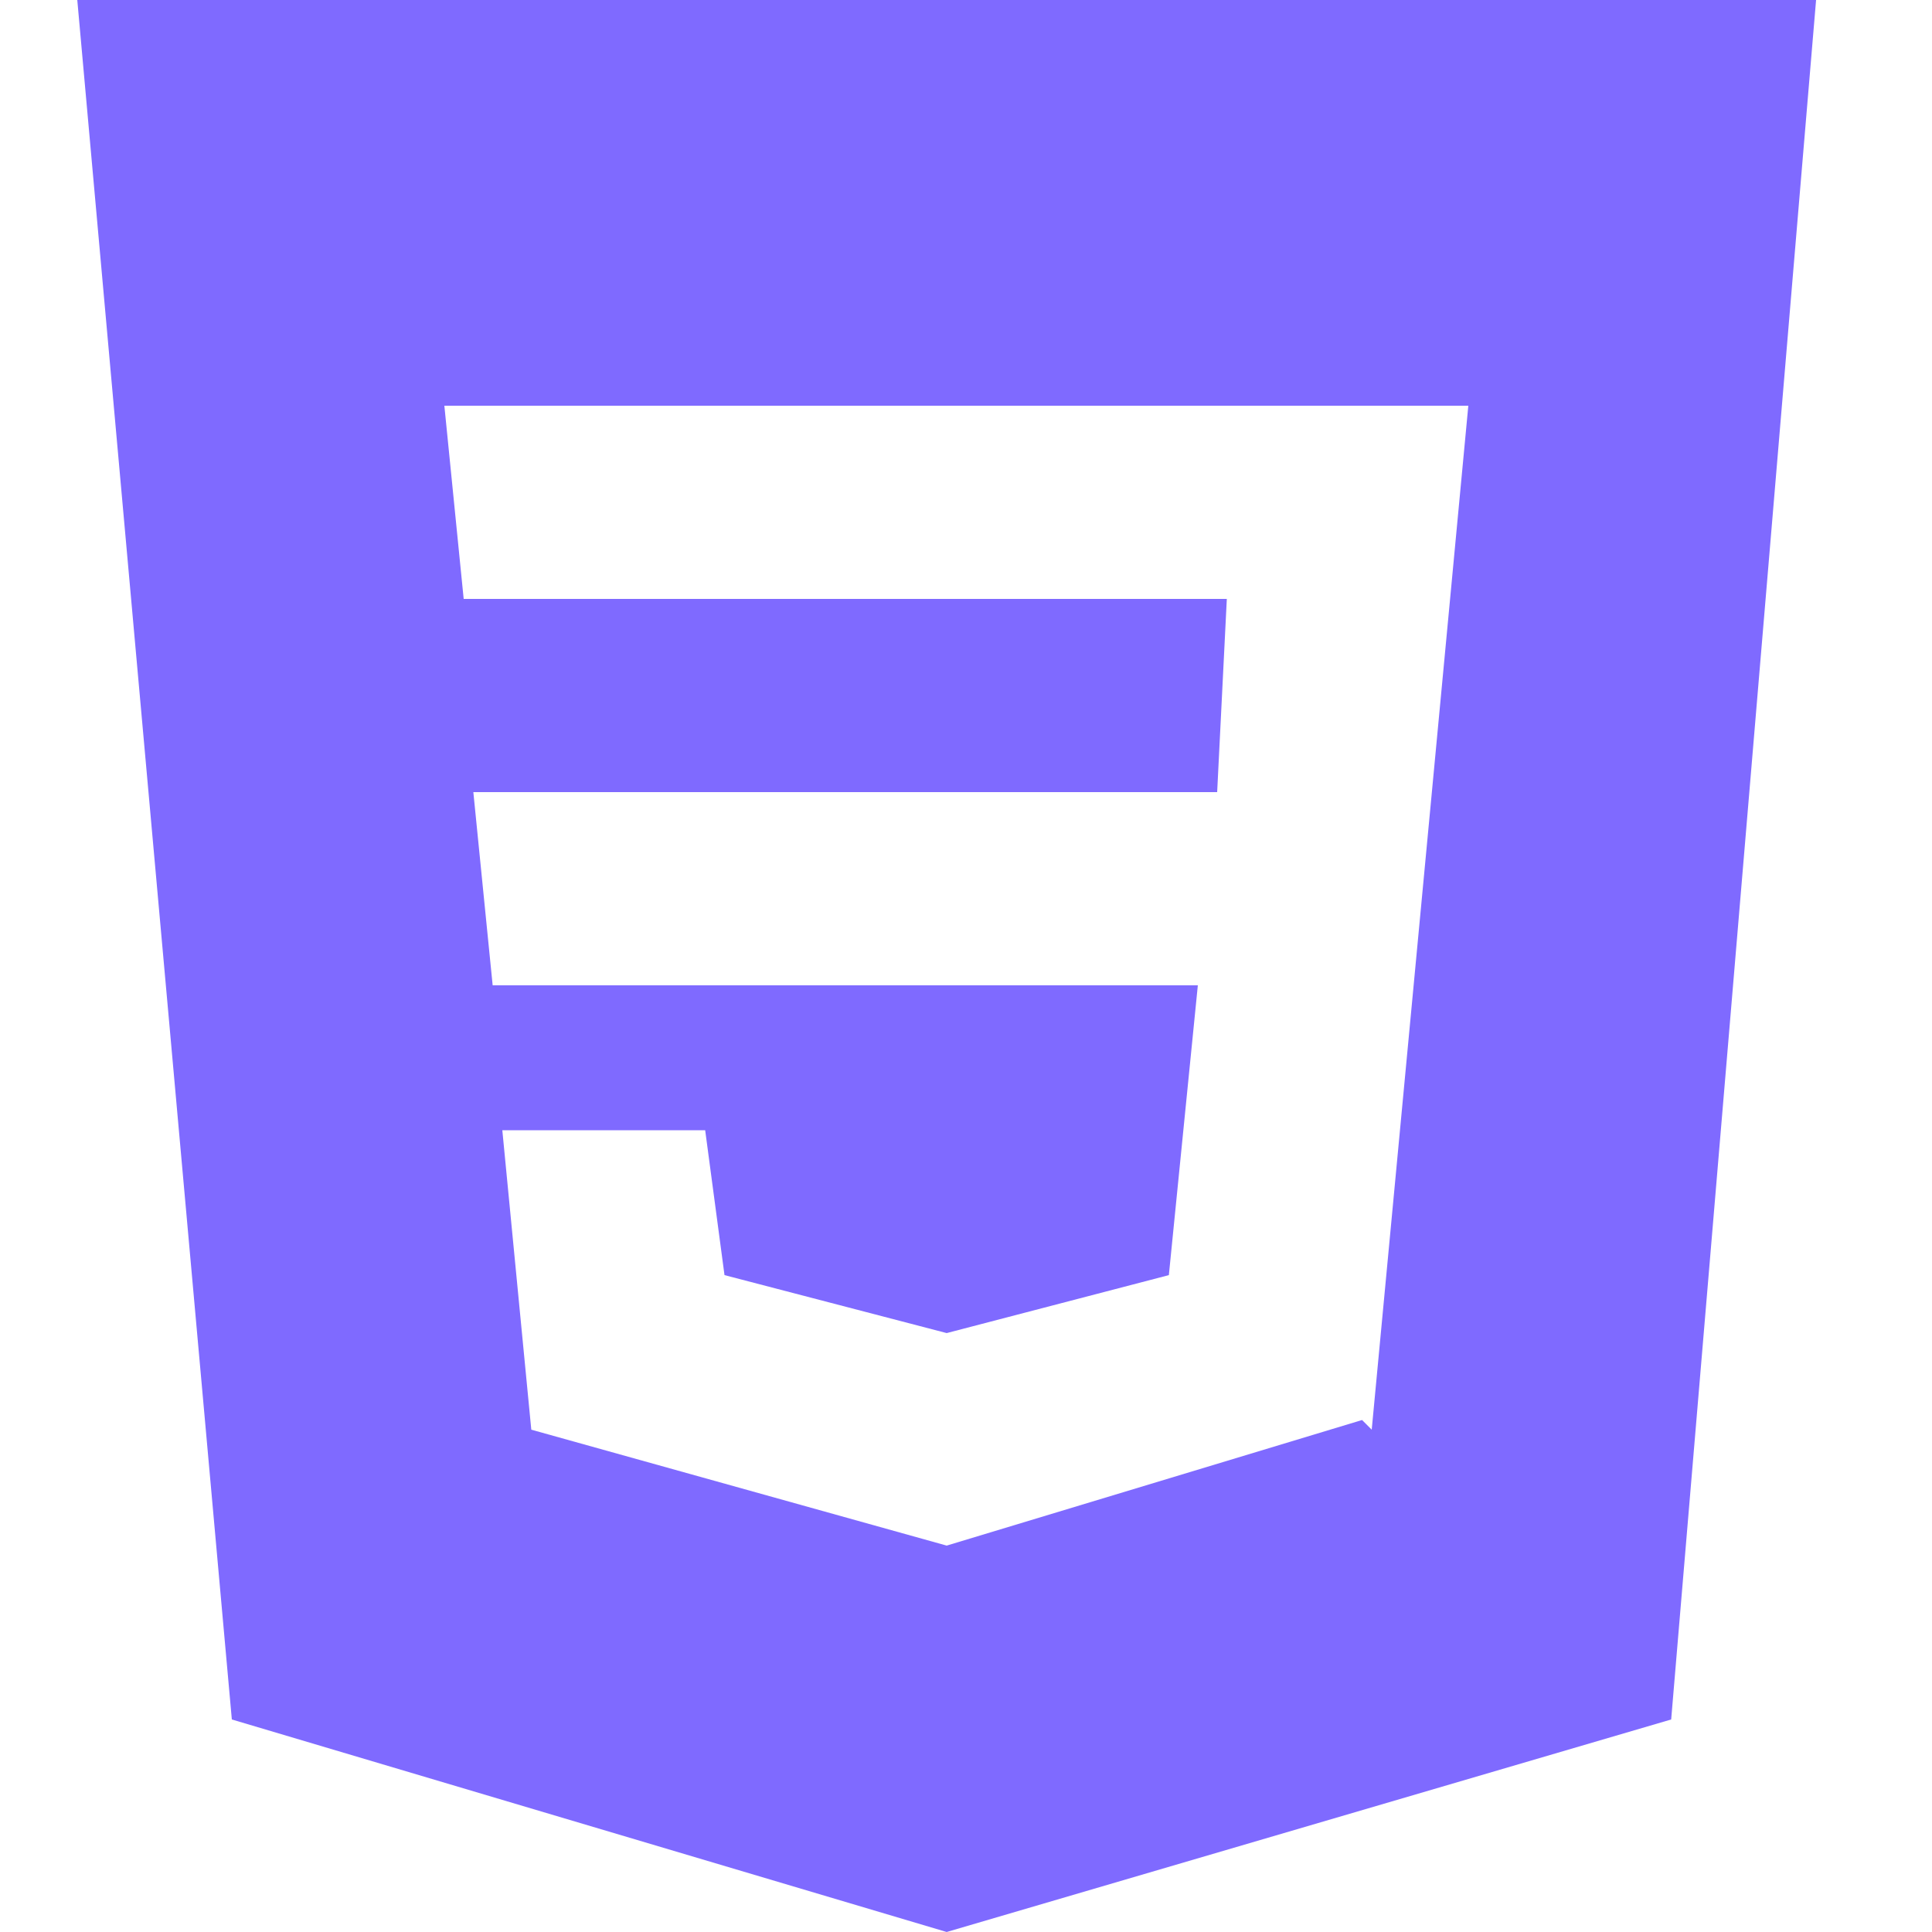 <svg width="40" height="40" viewBox="0 0 40 40" fill="none" xmlns="http://www.w3.org/2000/svg">
<path d="M1.6 0L4.8 35.6L19.6 40L34.6 35.6L37.6 0H1.6ZM28.2 29.4L19.6 32L11 29.6L10.4 23.4H14.6L15 26.4L19.6 27.6L24.2 26.4L24.8 20.4H10.2L9.8 16.4H25.2L25.4 12.4H9.6L9.2 8.4H30.4L28.4 29.6L28.2 29.4Z" fill="#7F6AFF"/>
</svg>
